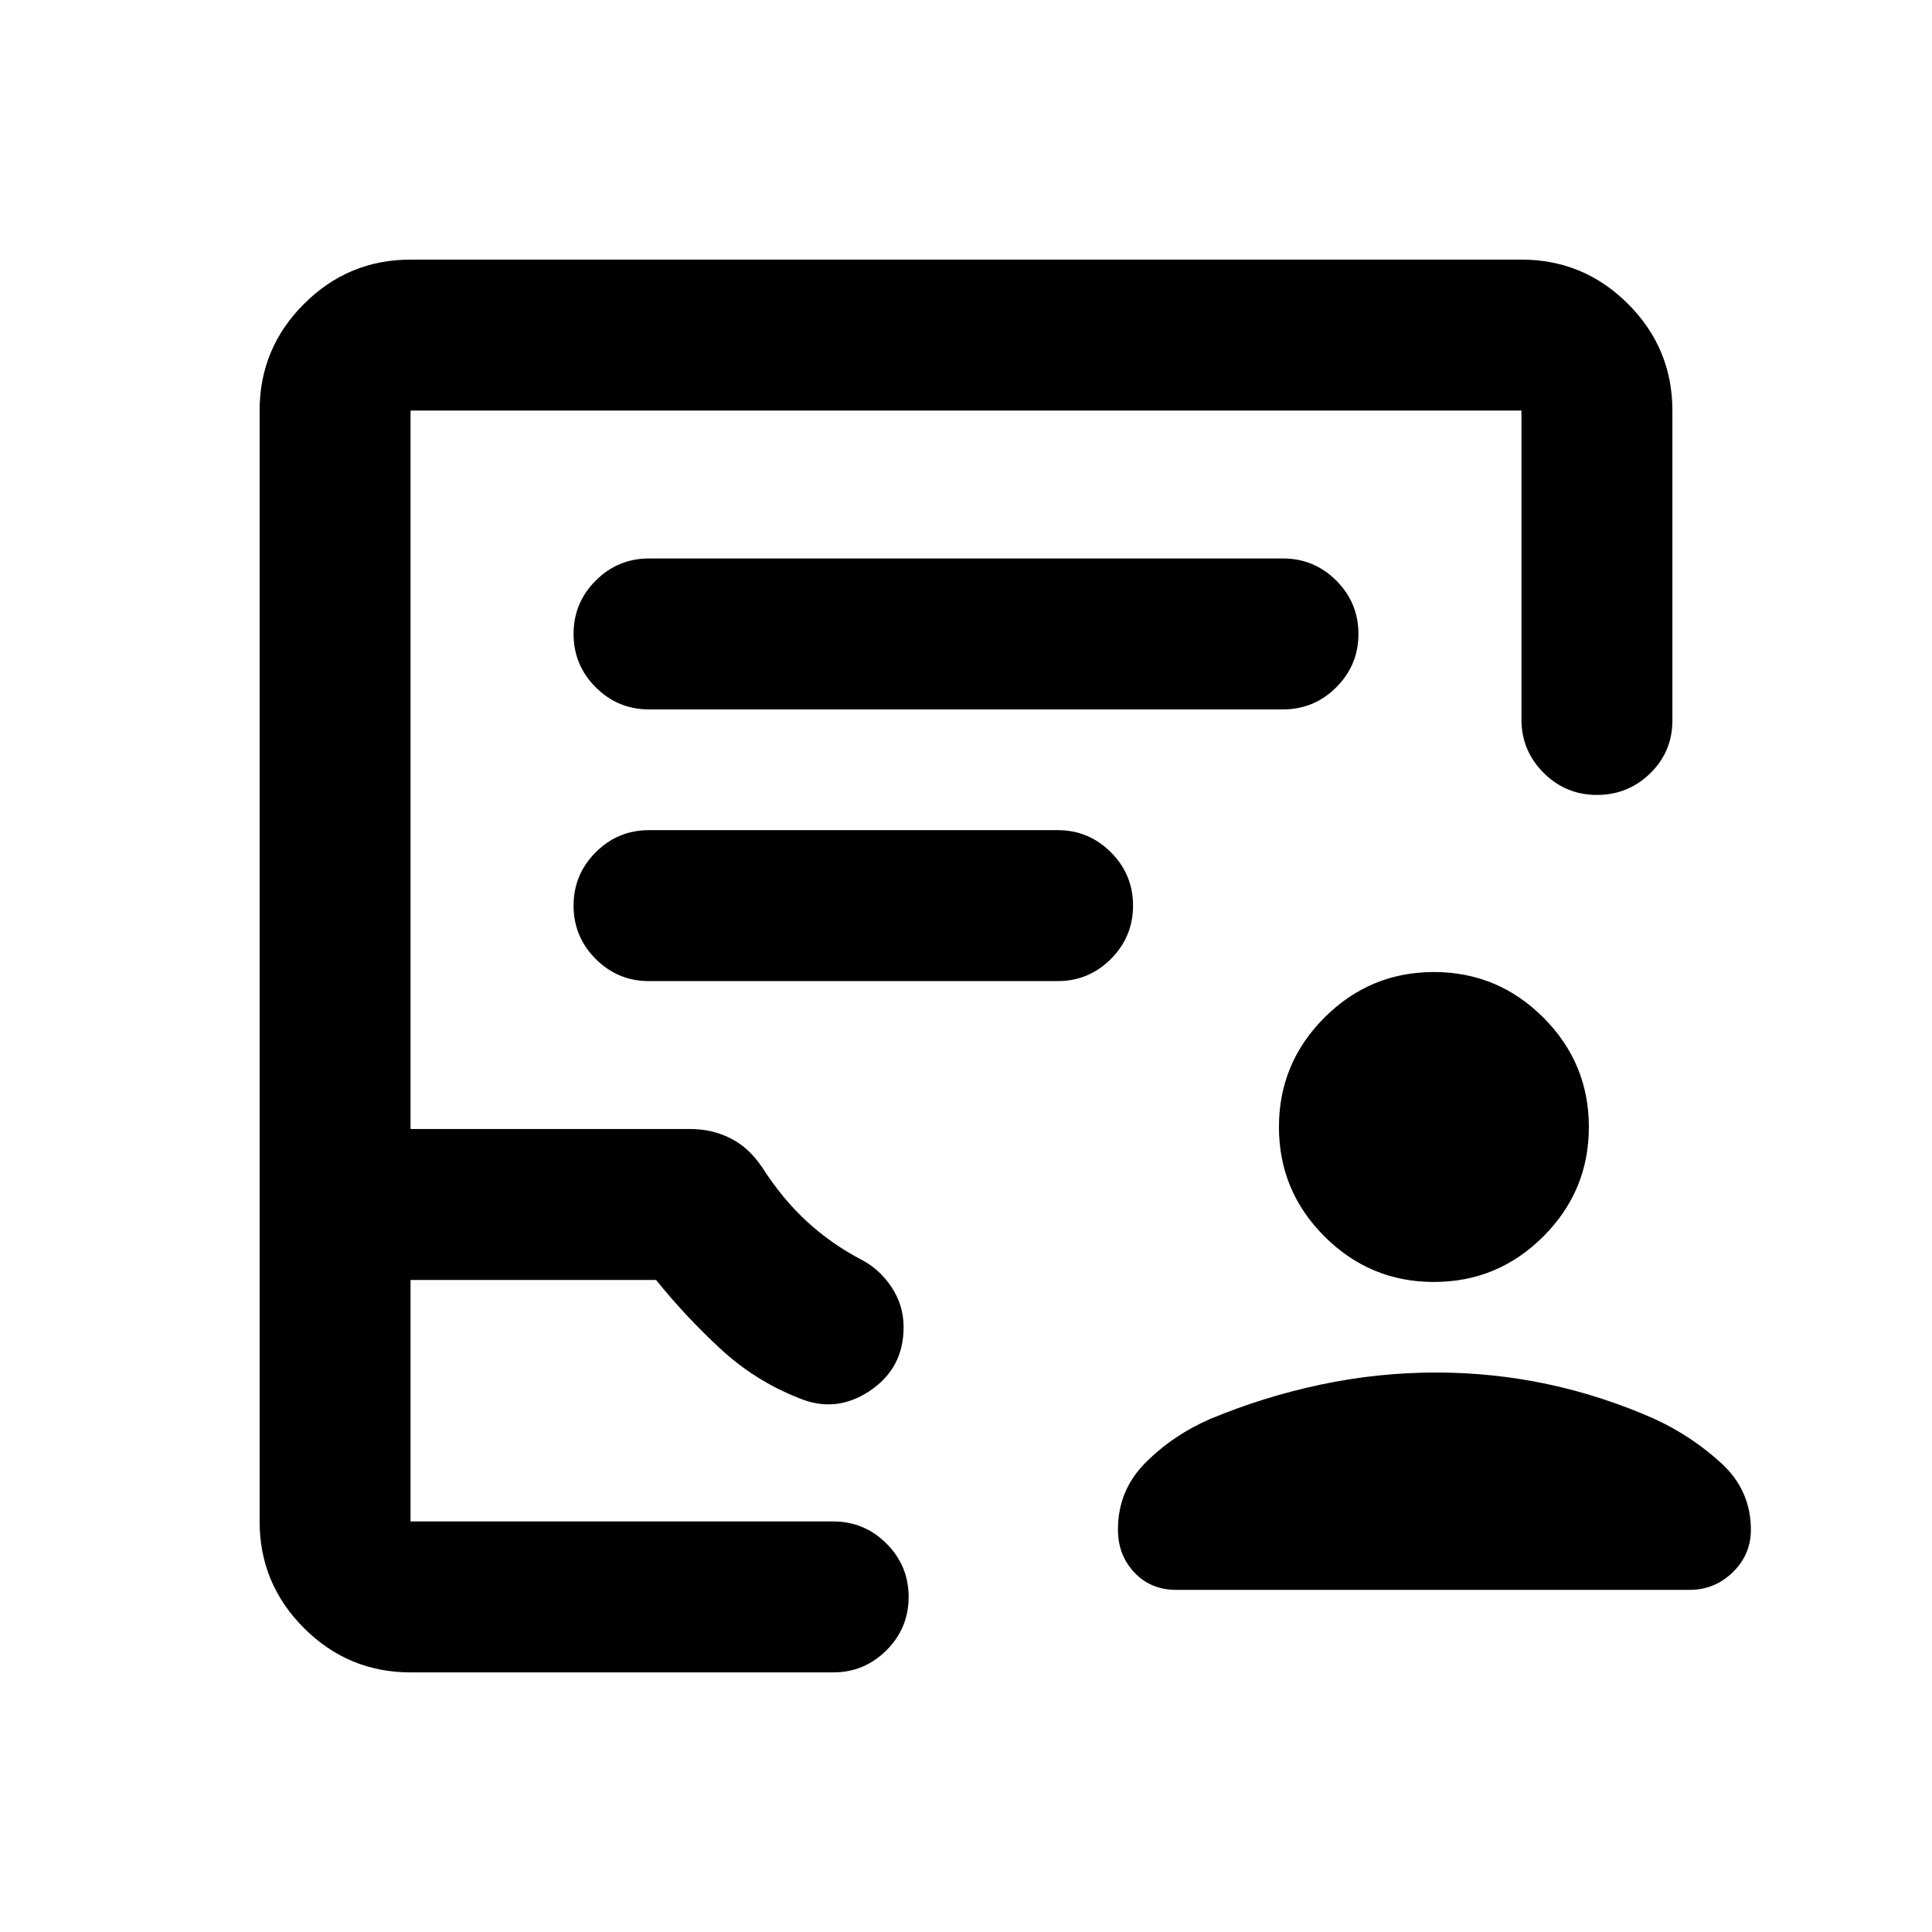 <svg xmlns="http://www.w3.org/2000/svg" height="24" viewBox="0 -960 960 960" width="24"><path d="M712.5-323q-31.76 0-54.38-22.62T635.5-400q0-31.76 22.62-54.38T712.5-477q31.76 0 54.38 22.62T789.5-400q0 31.76-22.62 54.38T712.5-323Zm1.13 45q28.13 0 55.25 5.75T822-255q18.5 8.5 33.25 22T870-199.94q0 12.44-9 21.19-9 8.75-21.5 8.75h-255q-12.69 0-20.84-8.64-8.16-8.63-8.16-21.36 0-19.5 13.75-33.25T601.5-255q26.5-11 54.75-17t57.38-6ZM204-129q-30.94 0-52.97-22.03Q129-173.06 129-204v-552q0-30.94 22.03-52.97Q173.06-831 204-831h552q30.94 0 52.97 22.03Q831-786.94 831-756v154q0 15.5-11 26.25T793.5-565q-15.5 0-26.5-11t-11-26.5V-756H204v357h139q11 0 20.25 4.75T379-379.5q10 15.5 22 26.5t26.57 18.69Q437-329.5 443-320.44q6 9.06 6 19.94 0 20.5-17 31.75t-35.5 3.25Q375-274 357.75-290T326-324H204v120h210q15.5 0 26.5 11t11 26.5q0 15.5-11 26.5T414-129H204Zm0-75H449 204Zm118.5-403.5h315q15.5 0 26.5-11t11-26.5q0-15.5-11-26.5t-26.5-11h-315q-15.5 0-26.5 11T285-645q0 15.5 11 26.5t26.5 11Zm-.08 135h203.16q15.42 0 26.42-11 11-11 11-26.5t-11-26.5q-11-11-26.42-11H322.42q-15.42 0-26.42 11-11 11-11 26.5t11 26.5q11 11 26.42 11Z"/></svg>